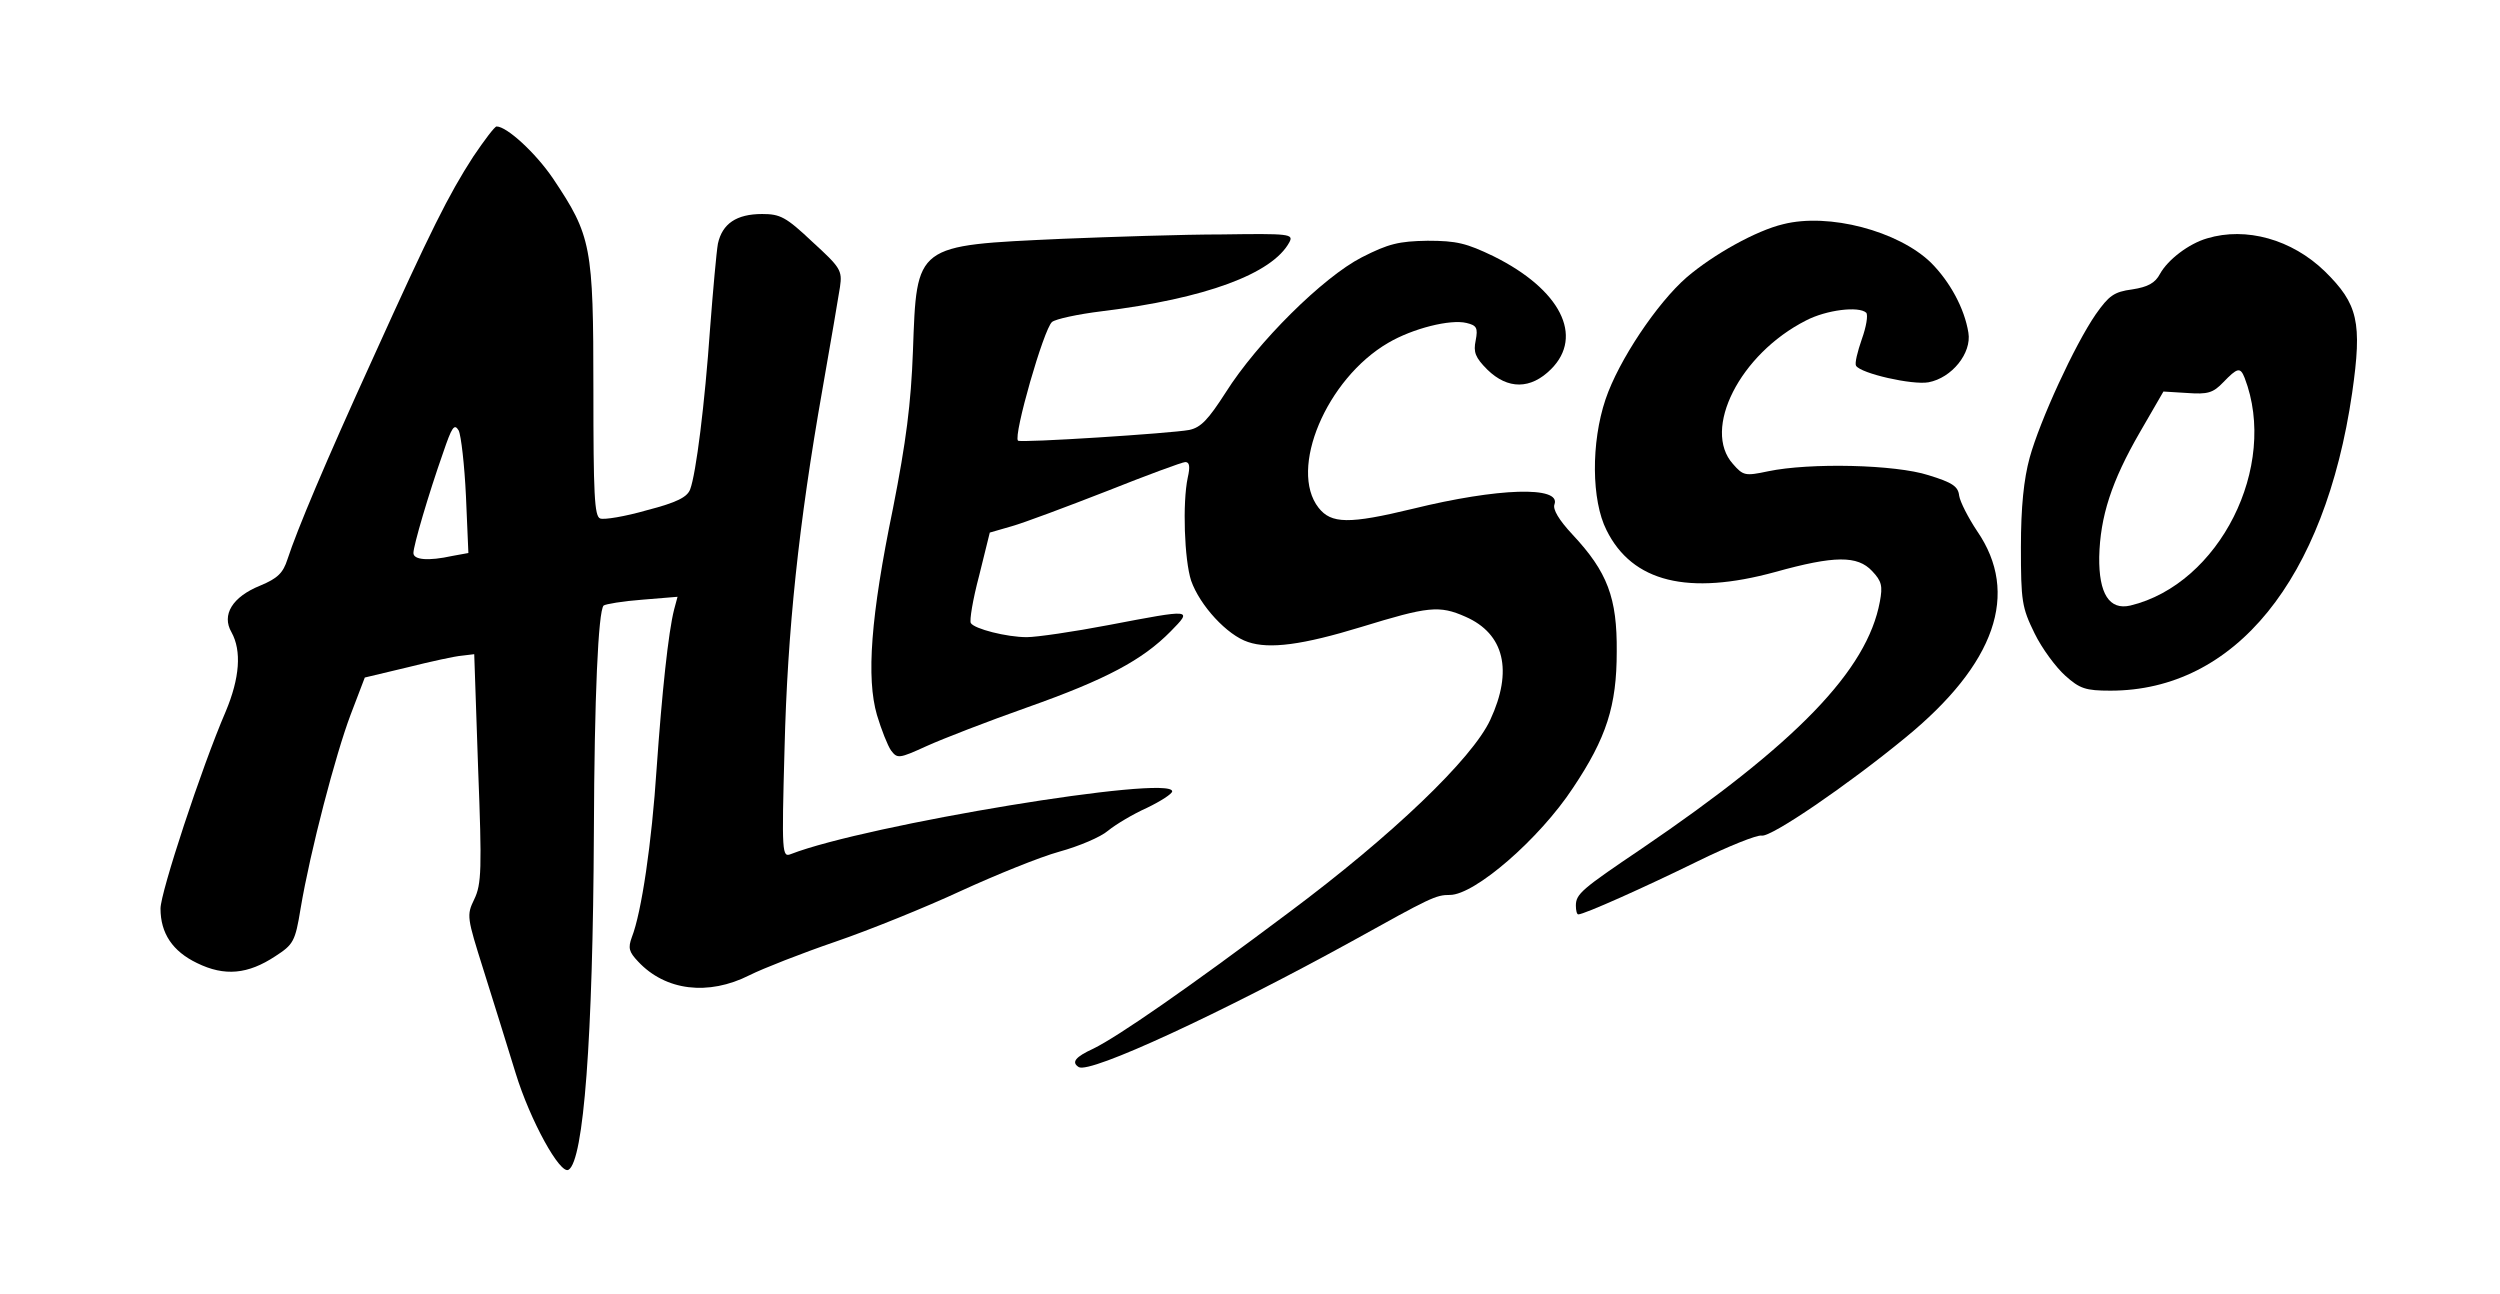 <?xml version="1.0" standalone="no"?>
<!DOCTYPE svg PUBLIC "-//W3C//DTD SVG 20010904//EN"
 "http://www.w3.org/TR/2001/REC-SVG-20010904/DTD/svg10.dtd">
<svg version="1.0" xmlns="http://www.w3.org/2000/svg"
 width="514pt" height="266pt" viewBox="0 0 514 266"
 preserveAspectRatio="xMidYMid meet">
<g transform="translate(0,266) scale(0.1,-0.1)"
fill="#000000" stroke="none">
<path d="M973 2338 c-51 -79 -87 -151 -206 -414 -99 -217 -156 -353 -176 -414
-9 -28 -20 -39 -56 -54 -57 -23 -80 -60 -59 -96 21 -38 17 -94 -12 -163 -50
-116 -134 -372 -134 -405 0 -51 25 -88 75 -112 57 -28 105 -23 161 14 37 24
41 30 52 98 20 119 72 317 103 399 l29 76 88 21 c48 12 98 23 112 24 l25 3 8
-235 c8 -207 7 -238 -8 -269 -16 -33 -15 -37 19 -145 19 -61 49 -156 66 -212
30 -98 92 -210 109 -199 31 19 50 269 52 695 1 278 9 453 20 465 4 3 39 9 79
12 l73 6 -7 -26 c-12 -47 -25 -171 -36 -327 -10 -153 -31 -296 -51 -347 -8
-22 -6 -30 13 -50 56 -60 144 -71 229 -28 28 14 107 45 177 69 70 24 186 71
257 104 72 33 163 70 203 81 40 11 85 30 100 43 16 13 51 34 80 47 29 14 52
29 52 34 0 35 -630 -69 -784 -129 -18 -7 -19 0 -13 217 6 243 29 461 78 739
17 96 33 191 36 210 5 34 1 40 -57 93 -54 51 -66 57 -103 57 -53 0 -82 -20
-91 -61 -3 -17 -10 -95 -16 -173 -11 -158 -29 -300 -41 -332 -6 -16 -27 -27
-89 -43 -45 -13 -88 -20 -96 -17 -12 4 -14 51 -14 265 0 295 -4 316 -83 434
-36 53 -95 107 -116 107 -4 0 -25 -28 -48 -62z m-15 -698 l5 -117 -33 -6 c-50
-11 -80 -8 -80 6 0 15 31 121 61 206 18 53 23 61 32 46 5 -10 12 -71 15 -135z"/>
<path d="M3666 2199 c-55 -13 -143 -62 -198 -109 -61 -53 -140 -171 -167 -251
-30 -89 -29 -208 2 -269 53 -107 168 -135 347 -86 122 34 169 34 199 2 20 -21
22 -31 16 -63 -26 -141 -171 -291 -490 -508 -123 -83 -135 -93 -135 -117 0
-10 2 -18 5 -18 12 0 137 56 245 109 63 31 123 55 132 53 19 -4 177 104 295
201 186 152 236 297 148 425 -18 27 -35 60 -37 73 -2 19 -14 27 -63 42 -68 22
-244 26 -330 8 -47 -10 -51 -9 -72 15 -64 71 14 226 150 295 42 22 109 30 124
16 4 -5 0 -29 -9 -54 -9 -26 -15 -50 -12 -55 10 -16 116 -40 149 -34 48 9 89
60 82 102 -8 50 -38 105 -77 144 -67 65 -210 103 -304 79z"/>
<path d="M2184 2169 c-304 -14 -299 -10 -307 -231 -4 -108 -14 -186 -41 -323
-46 -223 -55 -349 -33 -425 9 -30 22 -63 29 -73 13 -17 16 -17 73 9 33 15 126
51 208 80 161 57 236 97 294 156 45 46 46 46 -127 13 -73 -14 -149 -25 -169
-25 -41 0 -108 17 -115 29 -3 5 4 48 17 97 l22 89 45 13 c25 7 113 40 195 72
83 33 156 60 162 60 9 0 10 -10 5 -32 -11 -52 -7 -169 7 -212 18 -51 74 -112
117 -126 44 -15 112 -6 233 31 137 42 160 45 214 21 80 -35 98 -111 51 -212
-37 -80 -202 -238 -414 -396 -208 -156 -351 -255 -402 -280 -37 -17 -46 -28
-30 -38 23 -14 293 111 562 259 162 90 172 95 201 95 51 0 184 115 253 220 69
103 90 169 90 280 1 111 -19 164 -91 241 -28 30 -41 52 -37 62 14 38 -116 34
-291 -9 -132 -32 -168 -31 -194 2 -62 79 16 265 143 339 51 30 128 49 161 41
21 -5 24 -10 19 -36 -5 -24 -1 -35 24 -60 42 -41 89 -41 131 1 68 68 19 164
-118 232 -56 27 -76 32 -136 32 -59 -1 -80 -6 -135 -34 -80 -41 -215 -175
-280 -278 -36 -56 -51 -72 -75 -77 -37 -7 -347 -27 -352 -22 -10 10 53 230 70
244 7 6 53 16 102 22 213 26 351 77 386 142 9 17 0 18 -138 16 -81 0 -229 -5
-329 -9z"/>
<path d="M4538 2170 c-38 -11 -81 -44 -97 -73 -10 -19 -25 -27 -57 -32 -38 -5
-48 -13 -75 -51 -44 -64 -115 -219 -136 -295 -12 -44 -18 -101 -18 -184 0
-111 2 -124 28 -177 15 -31 44 -70 63 -87 30 -27 42 -31 93 -31 256 0 441 228
497 612 21 146 12 183 -56 250 -68 66 -162 92 -242 68z m77 -287 c70 -182 -52
-424 -235 -468 -43 -10 -65 24 -64 100 2 83 25 155 84 257 l48 83 49 -3 c42
-3 53 0 74 22 29 30 35 32 44 9z"/>
</g>
</svg>
